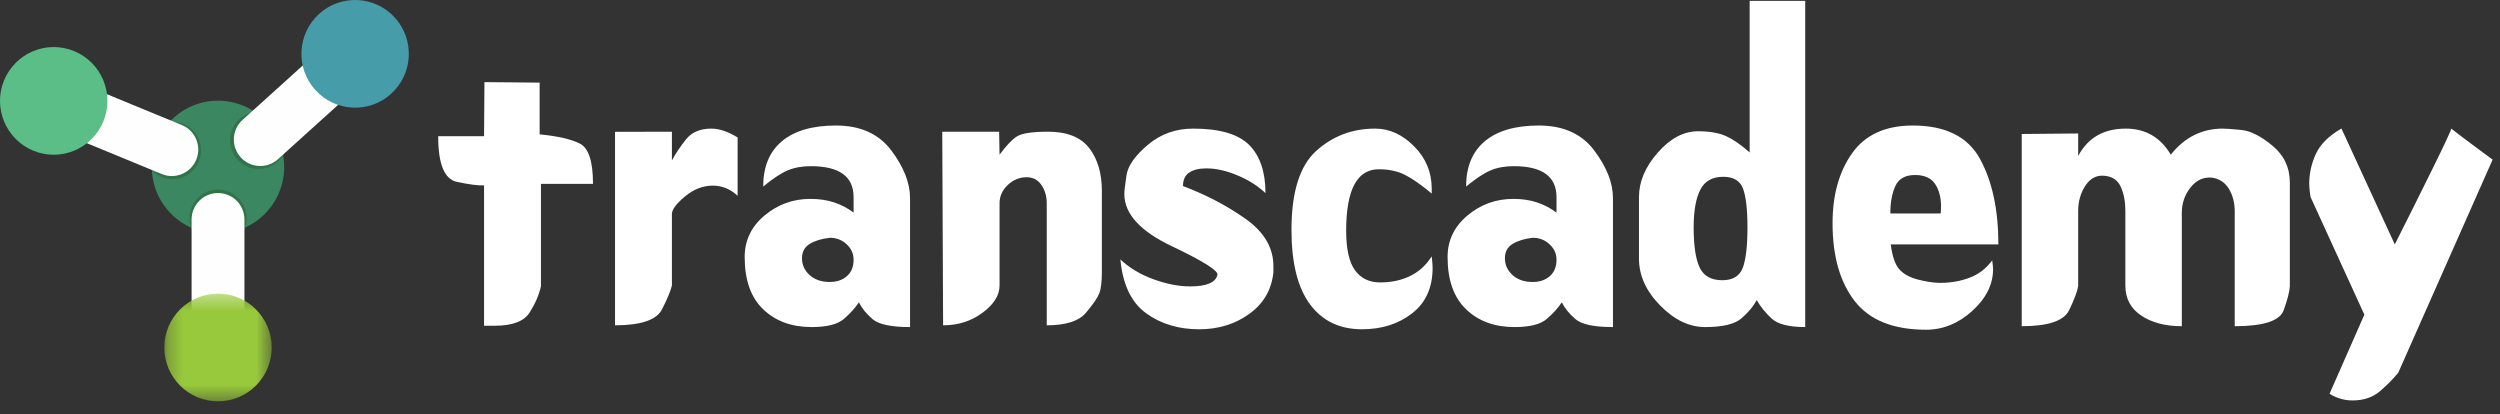 <?xml version="1.0" encoding="UTF-8" standalone="no"?>
<svg width="169px" height="28px" viewBox="0 0 169 28" version="1.1" xmlns="http://www.w3.org/2000/svg" xmlns:xlink="http://www.w3.org/1999/xlink">
    <rect x="0" y="0" width="169" height="28" fill="#333333" stroke="none"/>
    <!-- Generator: Sketch 39.1 (31720) - http://www.bohemiancoding.com/sketch -->
    <title>logo</title>
    <desc>Created with Sketch.</desc>
    <defs>
        <polygon id="path-1" points="0.262 7.609 7.523 7.609 7.523 0.331 0.262 0.331 0.262 7.609"></polygon>
    </defs>
    <g id="Welcome" stroke="none" stroke-width="1" fill="none" fill-rule="evenodd">
        <g id="Desktop-HD" transform="translate(-135, -16)">
            <g id="Navigation">
                <g id="logo" transform="translate(135, 16)">
                    <path d="M19.211,11.29 C19.211,13.766 17.208,15.774 14.738,15.774 C12.266,15.774 10.263,13.766 10.263,11.29 C10.263,8.814 12.266,6.807 14.738,6.807 C17.208,6.807 19.211,8.814 19.211,11.29" id="Fill-1" fill="#3A8761"></path>
                    <path d="M16.674,14.755 C16.674,15.827 15.807,16.696 14.737,16.696 C13.668,16.696 12.801,15.827 12.801,14.755 C12.801,13.683 13.668,12.813 14.737,12.813 C15.807,12.813 16.674,13.683 16.674,14.755" id="Fill-3" fill="#32744A"></path>
                    <path d="M13.594,10.171 C13.594,11.243 12.727,12.113 11.658,12.113 C10.588,12.113 9.721,11.243 9.721,10.171 C9.721,9.099 10.588,8.23 11.658,8.23 C12.727,8.23 13.594,9.099 13.594,10.171" id="Fill-5" fill="#32744A"></path>
                    <path d="M14.738,25.204 C13.751,25.204 12.952,24.402 12.952,23.413 L12.952,14.838 C12.952,13.85 13.751,13.048 14.738,13.048 C15.724,13.048 16.524,13.85 16.524,14.838 L16.524,23.413 C16.524,24.402 15.724,25.204 14.738,25.204" id="Fill-7" fill="#FEFEFE"></path>
                    <g id="Group-11" transform="translate(10.845, 19.519)">
                        <mask id="mask-2" fill="white">
                            <use xlink:href="#path-1"></use>
                        </mask>
                        <g id="Clip-10"></g>
                        <path d="M7.523,3.971 C7.523,5.982 5.897,7.61 3.893,7.61 C1.887,7.61 0.262,5.982 0.262,3.971 C0.262,1.962 1.887,0.331 3.893,0.331 C5.897,0.331 7.523,1.962 7.523,3.971" id="Fill-9" fill="#98C93C" mask="url(#mask-2)"></path>
                    </g>
                    <path d="M19.426,9.482 C19.426,10.554 18.558,11.423 17.489,11.423 C16.419,11.423 15.552,10.554 15.552,9.482 C15.552,8.41 16.419,7.541 17.489,7.541 C18.558,7.541 19.426,8.41 19.426,9.482" id="Fill-12" fill="#32744A"></path>
                    <path d="M25.276,2.491 C25.936,3.226 25.878,4.358 25.145,5.02 L18.79,10.762 C18.058,11.423 16.929,11.365 16.268,10.631 C15.608,9.896 15.666,8.765 16.399,8.103 L22.753,2.361 C23.486,1.699 24.615,1.757 25.276,2.491" id="Fill-14" fill="#FEFEFE"></path>
                    <path d="M21.575,0.936 C23.064,-0.41 25.36,-0.29 26.702,1.203 C28.045,2.695 27.926,4.997 26.437,6.342 C24.947,7.688 22.652,7.569 21.31,6.076 C19.967,4.583 20.086,2.282 21.575,0.936" id="Fill-16" fill="#479CA9"></path>
                    <path d="M2.05,6.17 C2.426,5.255 3.469,4.818 4.381,5.194 L12.294,8.454 C13.207,8.83 13.642,9.876 13.267,10.791 C12.892,11.705 11.848,12.142 10.936,11.766 L3.024,8.506 C2.111,8.13 1.676,7.084 2.05,6.17" id="Fill-18" fill="#FEFEFE"></path>
                    <g id="Group-22" transform="translate(0, 2.851)" fill="#5ABE86">
                        <path d="M2.251,7.336 C0.397,6.572 -0.489,4.445 0.273,2.587 C1.036,0.727 3.157,-0.16 5.012,0.604 C6.866,1.368 7.751,3.494 6.989,5.353 C6.227,7.212 4.106,8.1 2.251,7.336" id="Fill-20"></path>
                    </g>
                    <path d="M32.722,22.02 L32.722,12.531 C32.325,12.551 31.709,12.471 30.874,12.291 C30.04,12.112 29.622,11.084 29.622,9.208 L32.722,9.208 L32.749,5.551 L36.479,5.586 L36.479,9.082 C37.711,9.202 38.62,9.411 39.206,9.71 C39.792,10.008 40.086,10.915 40.086,12.429 L36.568,12.429 L36.568,19.361 C36.429,19.959 36.17,20.552 35.793,21.139 C35.415,21.727 34.63,22.02 33.438,22.02 L32.722,22.02 Z" id="Fill-23" fill="#FFFFFF"></path>
                    <path d="M41.576,21.991 L41.576,8.912 C41.576,8.912 43.659,8.903 45.421,8.903 L45.421,10.845 C45.678,10.367 45.998,9.889 46.384,9.411 C46.768,8.933 47.336,8.694 48.087,8.694 C48.62,8.694 49.211,8.893 49.863,9.291 L49.863,13.235 C49.604,12.996 49.336,12.822 49.058,12.713 C48.78,12.604 48.492,12.548 48.194,12.548 C47.518,12.548 46.887,12.793 46.301,13.283 C45.715,13.772 45.421,14.167 45.421,14.467 L45.421,19.293 C45.342,19.652 45.118,20.192 44.751,20.912 C44.383,21.631 43.324,21.991 41.576,21.991" id="Fill-25" fill="#FFFFFF"></path>
                    <path d="M57.703,17.553 C57.703,17.151 57.546,16.804 57.233,16.512 C56.919,16.22 56.54,16.074 56.096,16.074 C55.55,16.135 55.1,16.271 54.746,16.482 C54.392,16.693 54.215,17.02 54.215,17.463 C54.215,17.905 54.387,18.283 54.731,18.595 C55.075,18.906 55.529,19.062 56.096,19.062 C56.56,19.062 56.945,18.932 57.248,18.67 C57.551,18.408 57.703,18.036 57.703,17.553 L57.703,17.553 Z M61.519,22.11 C60.247,22.11 59.402,21.931 58.985,21.574 C58.568,21.216 58.259,20.837 58.061,20.437 C57.823,20.802 57.49,21.172 57.062,21.547 C56.635,21.923 55.904,22.11 54.871,22.11 C53.519,22.11 52.427,21.711 51.592,20.91 C50.757,20.111 50.34,18.932 50.34,17.372 C50.34,16.254 50.787,15.319 51.682,14.569 C52.576,13.82 53.609,13.445 54.781,13.445 C55.378,13.445 55.914,13.525 56.392,13.684 C56.868,13.844 57.306,14.072 57.703,14.371 L57.703,13.325 C57.703,11.931 56.739,11.233 54.811,11.233 C54.215,11.233 53.694,11.328 53.247,11.518 C52.799,11.707 52.248,12.07 51.592,12.608 C51.592,11.274 52.014,10.253 52.859,9.545 C53.703,8.839 54.921,8.485 56.511,8.485 C58.16,8.485 59.407,9.046 60.252,10.169 C61.096,11.292 61.519,12.365 61.519,13.387 L61.519,22.11 Z" id="Fill-27" fill="#FFFFFF"></path>
                    <path d="M63.754,21.991 L63.697,8.903 L67.541,8.903 L67.57,10.457 C68.011,9.859 68.397,9.451 68.728,9.231 C69.058,9.013 69.766,8.903 70.848,8.903 C72.131,8.903 73.058,9.272 73.629,10.008 C74.2,10.746 74.486,11.712 74.486,12.907 L74.486,15.432 L74.486,18.375 C74.486,19.053 74.427,19.54 74.307,19.839 C74.188,20.138 73.89,20.571 73.413,21.139 C72.936,21.707 72.051,21.991 70.76,21.991 L70.76,13.743 C70.76,13.266 70.639,12.852 70.399,12.503 C70.159,12.155 69.827,11.981 69.406,11.981 C68.924,11.981 68.497,12.155 68.127,12.503 C67.756,12.852 67.57,13.266 67.57,13.743 L67.57,19.301 C67.57,19.959 67.187,20.571 66.422,21.139 C65.657,21.707 64.768,21.991 63.754,21.991" id="Fill-29" fill="#FFFFFF"></path>
                    <path d="M75.738,17.538 C76.354,18.117 77.104,18.564 77.989,18.883 C78.873,19.202 79.693,19.361 80.448,19.361 C81.561,19.361 82.177,19.102 82.297,18.584 C82.376,18.305 81.347,17.658 79.211,16.642 C77.075,15.626 76.006,14.451 76.006,13.116 C76.006,12.897 76.056,12.469 76.155,11.831 C76.255,11.194 76.737,10.512 77.601,9.784 C78.466,9.057 79.484,8.694 80.657,8.694 C82.446,8.694 83.707,9.062 84.443,9.799 C85.178,10.536 85.546,11.622 85.546,13.056 C85.048,12.578 84.423,12.18 83.668,11.861 C82.912,11.542 82.207,11.383 81.551,11.383 C81.054,11.383 80.667,11.478 80.389,11.667 C80.11,11.856 79.971,12.16 79.971,12.578 C81.553,13.176 82.967,13.918 84.213,14.804 C85.459,15.691 86.082,16.752 86.082,17.986 L86.082,18.405 C85.963,19.581 85.422,20.517 84.457,21.214 C83.494,21.911 82.366,22.259 81.074,22.259 C79.663,22.259 78.461,21.896 77.467,21.169 C76.473,20.442 75.897,19.231 75.738,17.538" id="Fill-31" fill="#FFFFFF"></path>
                    <path d="M96.784,17.329 C96.824,17.688 96.844,17.947 96.844,18.106 C96.844,19.441 96.381,20.467 95.457,21.183 C94.533,21.901 93.405,22.259 92.074,22.259 C90.563,22.259 89.391,21.696 88.556,20.571 C87.722,19.446 87.304,17.768 87.304,15.537 C87.304,12.987 87.861,11.209 88.974,10.203 C90.087,9.197 91.418,8.694 92.969,8.694 C93.922,8.694 94.797,9.092 95.592,9.889 C96.387,10.686 96.784,11.642 96.784,12.758 L96.784,13.086 C96.069,12.488 95.462,12.066 94.965,11.816 C94.469,11.567 93.882,11.443 93.207,11.443 C91.736,11.443 91.001,12.827 91.001,15.596 C91.001,16.832 91.2,17.723 91.597,18.27 C91.995,18.818 92.561,19.092 93.296,19.092 C94.052,19.092 94.727,18.948 95.323,18.659 C95.92,18.37 96.406,17.927 96.784,17.329" id="Fill-33" fill="#FFFFFF"></path>
                    <path d="M105.22,17.553 C105.22,17.151 105.063,16.804 104.75,16.512 C104.436,16.22 104.057,16.074 103.613,16.074 C103.067,16.135 102.617,16.271 102.263,16.482 C101.909,16.693 101.732,17.02 101.732,17.463 C101.732,17.905 101.905,18.283 102.248,18.595 C102.592,18.906 103.046,19.062 103.613,19.062 C104.077,19.062 104.461,18.932 104.765,18.67 C105.068,18.408 105.22,18.036 105.22,17.553 L105.22,17.553 Z M109.036,22.11 C107.763,22.11 106.919,21.931 106.502,21.574 C106.084,21.216 105.777,20.837 105.578,20.437 C105.34,20.802 105.006,21.172 104.579,21.547 C104.152,21.923 103.421,22.11 102.388,22.11 C101.036,22.11 99.944,21.711 99.109,20.91 C98.274,20.111 97.857,18.932 97.857,17.372 C97.857,16.254 98.304,15.319 99.198,14.569 C100.093,13.82 101.125,13.445 102.299,13.445 C102.895,13.445 103.432,13.525 103.908,13.684 C104.385,13.844 104.822,14.072 105.22,14.371 L105.22,13.325 C105.22,11.931 104.256,11.233 102.329,11.233 C101.732,11.233 101.211,11.328 100.763,11.518 C100.316,11.707 99.765,12.07 99.109,12.608 C99.109,11.274 99.531,10.253 100.376,9.545 C101.22,8.839 102.437,8.485 104.028,8.485 C105.677,8.485 106.924,9.046 107.769,10.169 C108.613,11.292 109.036,12.365 109.036,13.387 L109.036,22.11 Z" id="Fill-35" fill="#FFFFFF"></path>
                    <path d="M114.491,15.373 C114.491,16.602 114.625,17.505 114.894,18.08 C115.162,18.655 115.673,18.943 116.429,18.943 C117.144,18.943 117.606,18.66 117.815,18.095 C118.024,17.53 118.128,16.622 118.128,15.373 C118.128,14.162 118.028,13.29 117.83,12.754 C117.631,12.219 117.184,11.951 116.488,11.951 C115.753,11.951 115.236,12.243 114.938,12.829 C114.64,13.414 114.491,14.262 114.491,15.373 M118.754,20.287 C118.535,20.699 118.197,21.106 117.74,21.507 C117.283,21.909 116.459,22.11 115.266,22.11 C114.193,22.11 113.179,21.623 112.225,20.649 C111.272,19.675 110.795,18.622 110.795,17.489 L110.795,13.315 C110.795,12.282 111.217,11.283 112.062,10.319 C112.906,9.355 113.816,8.873 114.789,8.873 C115.584,8.873 116.225,8.988 116.712,9.217 C117.199,9.446 117.72,9.81 118.277,10.307 L118.277,0.058 L122.033,0.058 L122.033,22.11 C120.92,22.11 120.155,21.911 119.737,21.513 C119.321,21.114 118.993,20.705 118.754,20.287" id="Fill-37" fill="#FFFFFF"></path>
                    <path d="M131.184,14.431 C131.204,14.33 131.214,14.169 131.214,13.947 C131.214,13.343 131.08,12.839 130.812,12.436 C130.543,12.033 130.091,11.831 129.456,11.831 C128.799,11.831 128.357,12.078 128.129,12.571 C127.9,13.065 127.786,13.685 127.786,14.431 L131.184,14.431 Z M134.672,17.598 C134.712,17.875 134.732,18.073 134.732,18.192 C134.732,19.221 134.265,20.162 133.331,21.013 C132.396,21.864 131.353,22.289 130.2,22.289 C127.995,22.289 126.39,21.647 125.386,20.362 C124.382,19.078 123.881,17.319 123.881,15.088 C123.881,13.176 124.323,11.597 125.207,10.352 C126.091,9.107 127.458,8.485 129.306,8.485 C131.512,8.485 133.028,9.239 133.852,10.749 C134.677,12.259 135.09,14.183 135.09,16.522 L127.816,16.522 C127.915,17.311 128.103,17.867 128.382,18.192 C128.661,18.516 129.087,18.753 129.664,18.901 C130.24,19.048 130.737,19.122 131.155,19.122 C131.87,19.122 132.536,19.005 133.152,18.77 C133.768,18.536 134.274,18.145 134.672,17.598 L134.672,17.598 Z" id="Fill-39" fill="#FFFFFF"></path>
                    <path d="M136.669,11.604 L136.669,9.058 L140.485,9.023 L140.485,10.546 C141.14,9.311 142.213,8.694 143.704,8.694 C145.035,8.694 146.048,9.282 146.744,10.457 C147.679,9.282 148.851,8.694 150.263,8.694 C150.481,8.694 150.898,8.724 151.514,8.784 C152.13,8.844 152.83,9.198 153.616,9.847 C154.401,10.496 154.793,11.329 154.793,12.348 L154.793,19.355 C154.773,19.715 154.634,20.253 154.376,20.972 C154.117,21.691 153.014,22.051 151.067,22.051 L151.067,14.288 C151.067,13.709 150.937,13.204 150.68,12.775 C150.421,12.345 150.043,12.091 149.546,12.011 C148.97,11.951 148.484,12.169 148.086,12.666 C147.688,13.163 147.49,13.738 147.49,14.394 L147.49,22.051 C146.376,22.051 145.462,21.811 144.747,21.333 C144.032,20.855 143.674,20.178 143.674,19.301 L143.674,14.251 C143.674,13.634 143.574,13.101 143.376,12.653 C143.177,12.205 142.83,11.951 142.333,11.891 C141.776,11.812 141.329,12.022 140.991,12.523 C140.653,13.023 140.485,13.605 140.485,14.265 L140.485,19.345 C140.425,19.706 140.221,20.247 139.874,20.968 C139.525,21.69 138.458,22.051 136.669,22.051 L136.669,11.604 Z" id="Fill-41" fill="#FFFFFF"></path>
                    <path d="M157.476,26.622 L159.831,21.271 L156.194,13.319 C156.174,13.22 156.154,13.076 156.135,12.886 C156.115,12.697 156.104,12.542 156.104,12.423 C156.104,11.725 156.254,11.053 156.552,10.405 C156.85,9.758 157.426,9.185 158.281,8.686 L161.888,16.522 C162.742,14.829 163.592,13.126 164.437,11.413 C165.281,9.7 165.703,8.794 165.703,8.694 C166.22,9.112 168.501,10.792 168.501,10.792 L162.126,25.188 C161.788,25.606 161.376,26.024 160.889,26.442 C160.402,26.861 159.781,27.07 159.026,27.07 C158.489,27.07 157.973,26.921 157.476,26.622" id="Fill-43" fill="#FFFFFF"></path>
                </g>
            </g>
        </g>
    </g>
</svg>